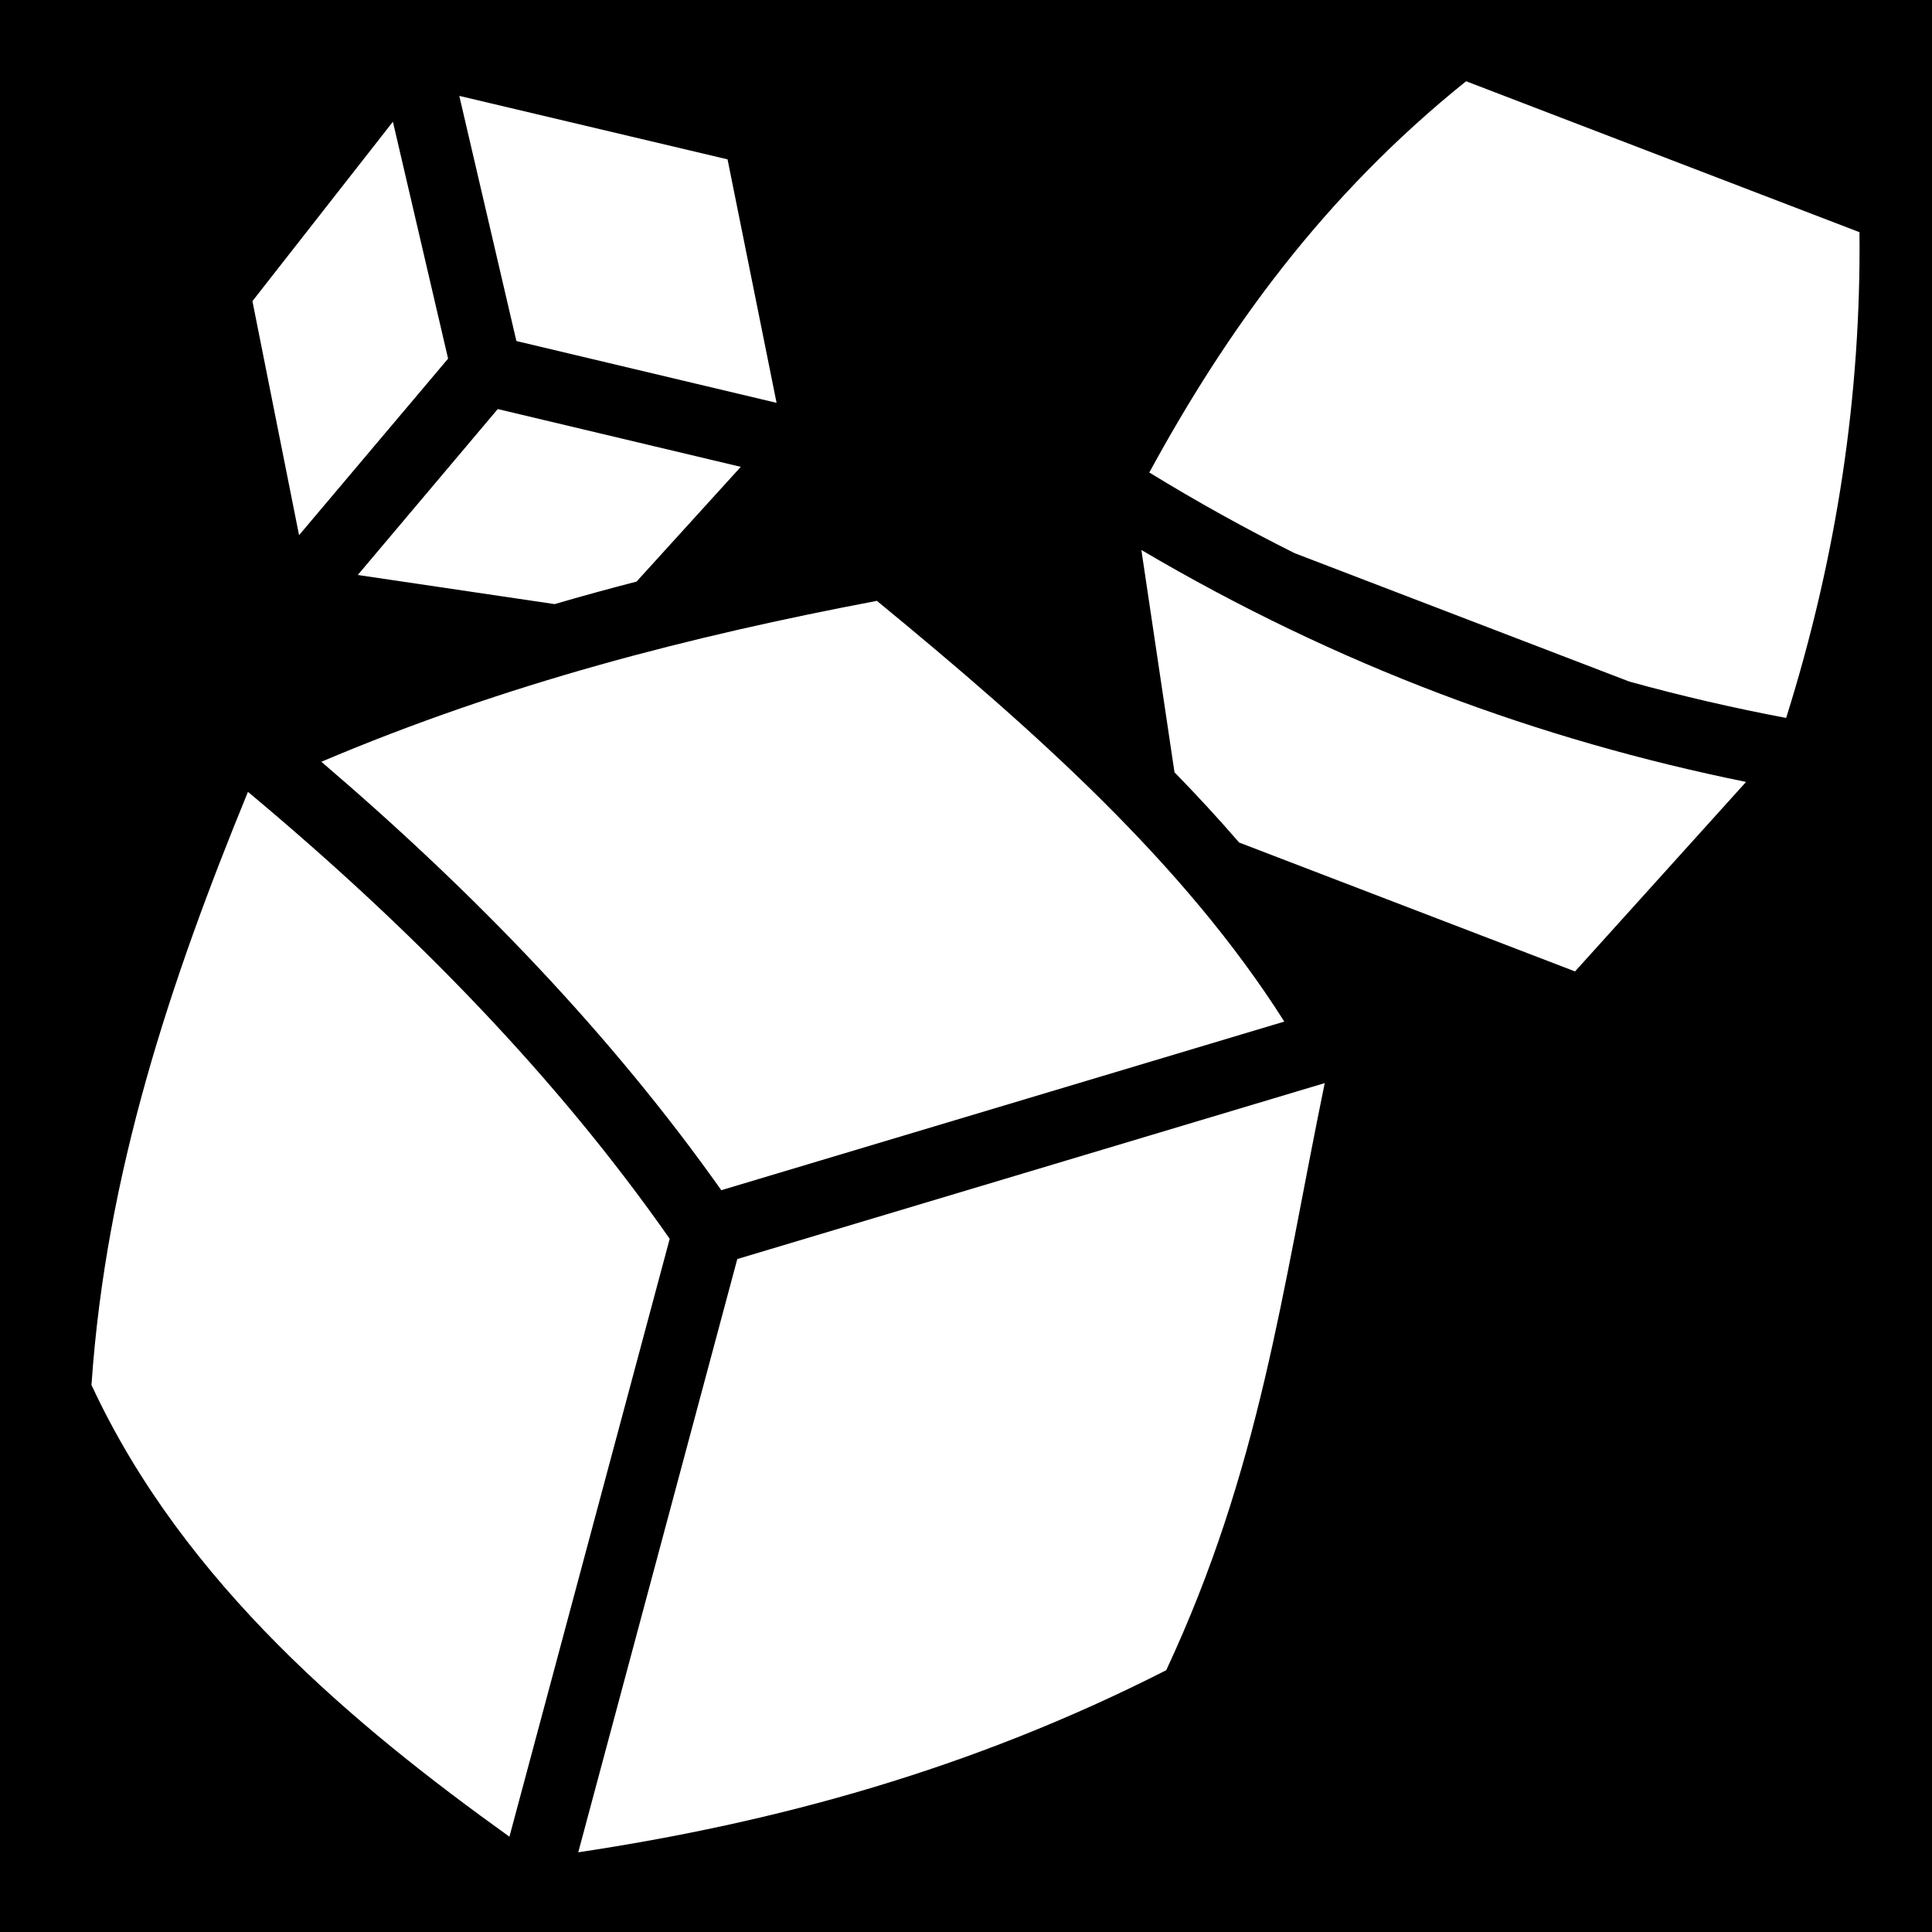 <svg xmlns="http://www.w3.org/2000/svg" viewBox="0 0 512 512" fill="currentColor"><path d="M0 0h512v512H0z"/><path fill="#fff" d="M388.53 21.53c-38.006 30.546-63.492 66.122-83.952 103.687 12.746 7.812 25.587 14.923 38.516 21.38l88.744 34.04c13.746 3.8 27.583 6.995 41.51 9.625 13.493-42.908 19.872-85.824 19.433-128.73l-104.25-40zm-266.813 3.88l15.133 64.967 68.95 16.38-12.993-64.525-71.09-16.822zm-17.594 6.848L66.896 79.803l12.358 62.025 39.494-46.785-14.625-62.785zm27.783 76.148l-37.094 43.97 52.165 7.718c7.243-2.11 14.482-4.097 21.716-5.967l27.62-30.408-64.407-15.314zm170.57 37.346l8.776 58.912c5.91 6.06 11.636 12.256 17.13 18.615l89.024 34.157 45.317-50.218c-54.72-11.1-108.31-30.82-160.248-61.468zm-70.09 13.482c-49.324 9.35-98.335 21.9-147.224 42.645 40.825 34.878 76.848 72.364 105.988 113.538l149.204-44.686c-26.533-41.862-66.002-77.02-107.97-111.498zM65.71 209.848C45.093 260.13 28.07 311.115 24.24 367.025c24.535 52.892 70.202 90.623 110.764 119.72l42.476-158.45c-29.975-42.853-68.05-81.942-111.77-118.447zM351.07 287.03L195.39 333.66l-42.146 157.22c52.167-7.854 103.99-21.873 155.822-48.26 24.952-53.52 30.504-99.728 42.002-155.587z"/></svg>